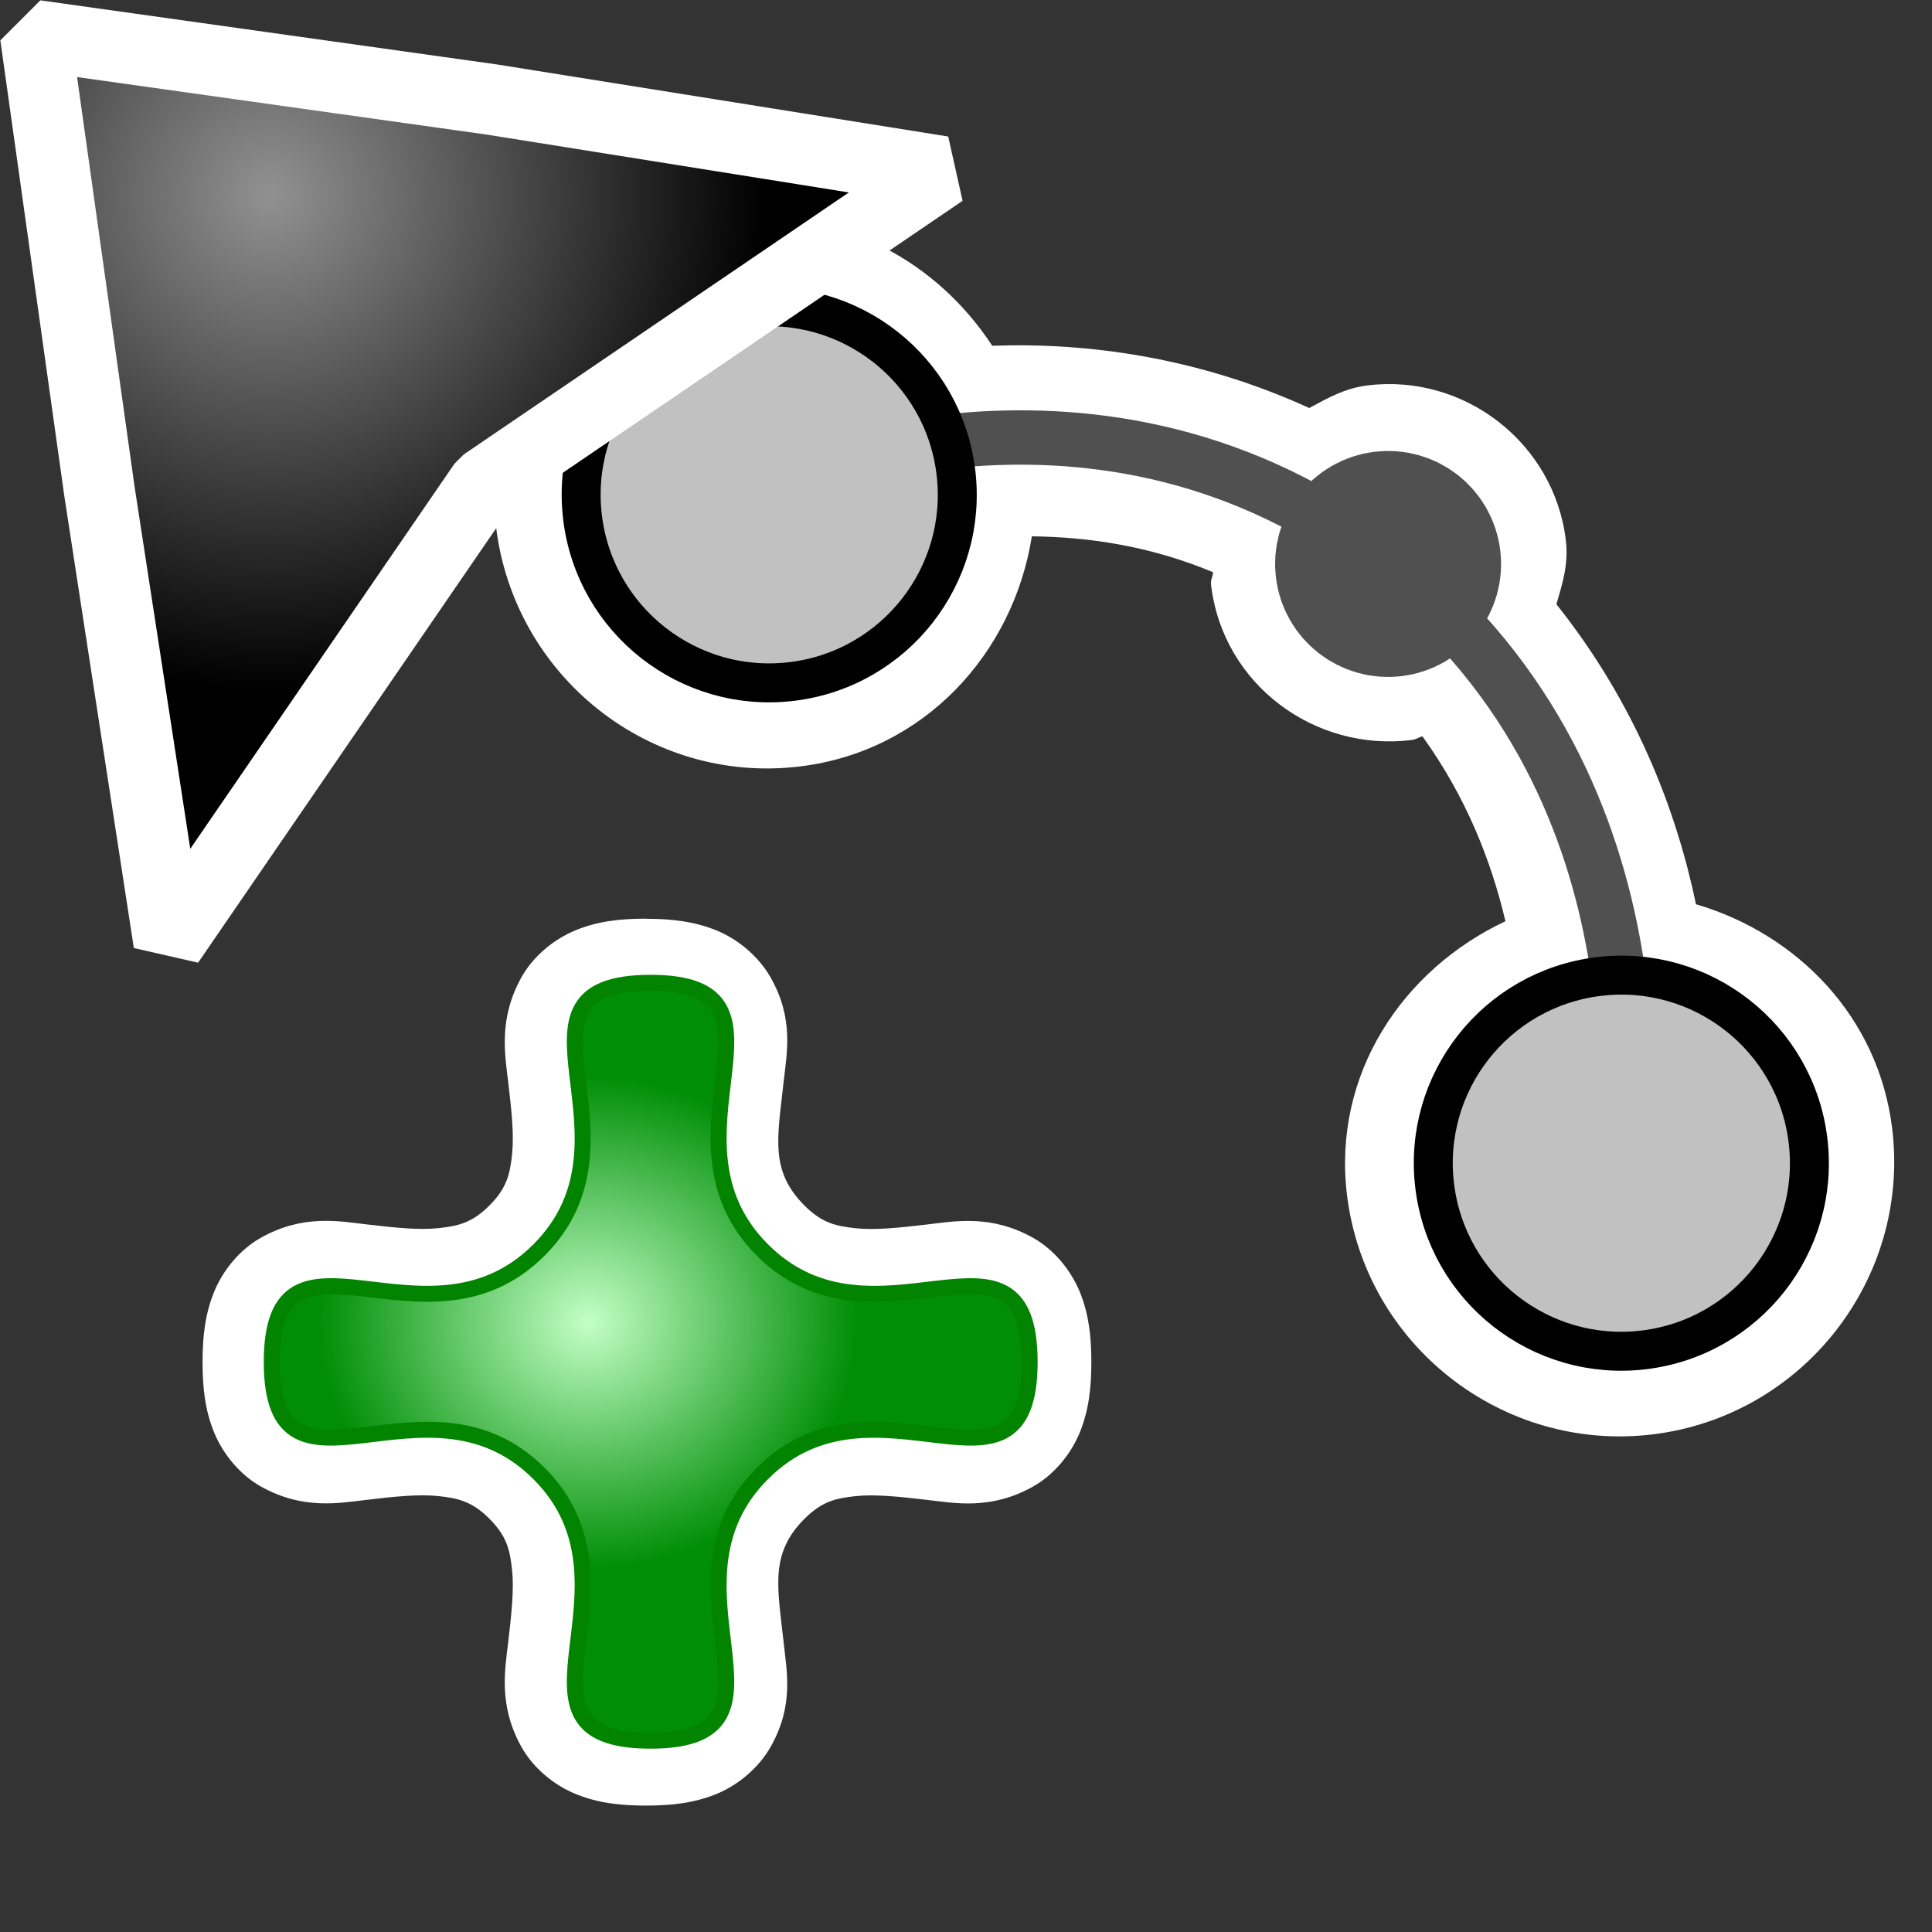 <?xml version="1.0" encoding="UTF-8" standalone="no"?>
<!-- Created with Inkscape (http://www.inkscape.org/) -->

<svg
   xmlns:dc="http://purl.org/dc/elements/1.1/"
   xmlns:cc="http://creativecommons.org/ns#"
   xmlns:rdf="http://www.w3.org/1999/02/22-rdf-syntax-ns#"
   xmlns:svg="http://www.w3.org/2000/svg"
   xmlns="http://www.w3.org/2000/svg"
   xmlns:xlink="http://www.w3.org/1999/xlink"
   xmlns:sodipodi="http://sodipodi.sourceforge.net/DTD/sodipodi-0.dtd"
   xmlns:inkscape="http://www.inkscape.org/namespaces/inkscape"
   width="32px"
   height="32px"
   id="svg2816"
   version="1.1"
   inkscape:version="0.47 r22583"
   sodipodi:docname="graph_tool_cursor.svg"
   inkscape:export-filename="C:\Users\Cameron Behar\Source\Java\VisiGraph\src\edu\belmont\mth\visigraph\resources\cursors\graph_tool_cursor.png"
   inkscape:export-xdpi="90"
   inkscape:export-ydpi="90">
  <rect width="100%" height="100%" fill="#333333" stroke="none"/>
  <defs
     id="defs2818">
    <linearGradient
       id="linearGradient3591">
      <stop
         style="stop-color:#c3ffc6;stop-opacity:1;"
         offset="0"
         id="stop3593" />
      <stop
         style="stop-color:#008e07;stop-opacity:1;"
         offset="1"
         id="stop3595" />
    </linearGradient>
    <inkscape:perspective
       sodipodi:type="inkscape:persp3d"
       inkscape:vp_x="0 : 16 : 1"
       inkscape:vp_y="0 : 1000 : 0"
       inkscape:vp_z="32 : 16 : 1"
       inkscape:persp3d-origin="16 : 10.666667 : 1"
       id="perspective2824" />
    <radialGradient
       inkscape:collect="always"
       xlink:href="#linearGradient3591"
       id="radialGradient3641"
       gradientUnits="userSpaceOnUse"
       gradientTransform="matrix(0.694,0,0,0.636,-43.227,4.14)"
       cx="-146.953"
       cy="7.373"
       fx="-146.953"
       fy="7.373"
       r="24.84" />
    <inkscape:perspective
       id="perspective2826"
       inkscape:persp3d-origin="0.5 : 0.33333333 : 1"
       inkscape:vp_z="1 : 0.5 : 1"
       inkscape:vp_y="0 : 1000 : 0"
       inkscape:vp_x="0 : 0.5 : 1"
       sodipodi:type="inkscape:persp3d" />
    <inkscape:perspective
       id="perspective2857"
       inkscape:persp3d-origin="0.5 : 0.33333333 : 1"
       inkscape:vp_z="1 : 0.5 : 1"
       inkscape:vp_y="0 : 1000 : 0"
       inkscape:vp_x="0 : 0.5 : 1"
       sodipodi:type="inkscape:persp3d" />
    <inkscape:perspective
       id="perspective3610"
       inkscape:persp3d-origin="0.5 : 0.33333333 : 1"
       inkscape:vp_z="1 : 0.5 : 1"
       inkscape:vp_y="0 : 1000 : 0"
       inkscape:vp_x="0 : 0.5 : 1"
       sodipodi:type="inkscape:persp3d" />
    <radialGradient
       inkscape:collect="always"
       xlink:href="#linearGradient3594"
       id="radialGradient3600"
       cx="4.592"
       cy="3.342"
       fx="4.592"
       fy="3.342"
       r="8.217"
       gradientUnits="userSpaceOnUse"
       gradientTransform="translate(-0.117,-0.117)" />
    <linearGradient
       id="linearGradient3594">
      <stop
         style="stop-color:#919191;stop-opacity:1;"
         offset="0"
         id="stop3596" />
      <stop
         style="stop-color:#000000;stop-opacity:1;"
         offset="1"
         id="stop3598" />
    </linearGradient>
    <radialGradient
       r="8.217"
       fy="3.342"
       fx="4.592"
       cy="3.342"
       cx="4.592"
       gradientTransform="translate(-0.117,-0.117)"
       gradientUnits="userSpaceOnUse"
       id="radialGradient3619"
       xlink:href="#linearGradient3594"
       inkscape:collect="always" />
    <inkscape:perspective
       id="perspective2839"
       inkscape:persp3d-origin="0.5 : 0.33333333 : 1"
       inkscape:vp_z="1 : 0.5 : 1"
       inkscape:vp_y="0 : 1000 : 0"
       inkscape:vp_x="0 : 0.5 : 1"
       sodipodi:type="inkscape:persp3d" />
    <inkscape:perspective
       id="perspective2907"
       inkscape:persp3d-origin="0.5 : 0.33333333 : 1"
       inkscape:vp_z="1 : 0.5 : 1"
       inkscape:vp_y="0 : 1000 : 0"
       inkscape:vp_x="0 : 0.5 : 1"
       sodipodi:type="inkscape:persp3d" />
    <radialGradient
       inkscape:collect="always"
       xlink:href="#linearGradient3591-8"
       id="radialGradient3641-4"
       gradientUnits="userSpaceOnUse"
       gradientTransform="matrix(0.694,0,0,0.636,-43.227,4.14)"
       cx="-146.953"
       cy="7.373"
       fx="-146.953"
       fy="7.373"
       r="24.84" />
    <linearGradient
       id="linearGradient3591-8">
      <stop
         style="stop-color:#c3ffc6;stop-opacity:1;"
         offset="0"
         id="stop3593-8" />
      <stop
         style="stop-color:#008e07;stop-opacity:1;"
         offset="1"
         id="stop3595-2" />
    </linearGradient>
    <radialGradient
       r="24.84"
       fy="7.373"
       fx="-146.953"
       cy="7.373"
       cx="-146.953"
       gradientTransform="matrix(0.179,0,0,0.164,53.4,24.88)"
       gradientUnits="userSpaceOnUse"
       id="radialGradient2916"
       xlink:href="#linearGradient3591-8"
       inkscape:collect="always" />
    <radialGradient
       inkscape:collect="always"
       xlink:href="#linearGradient3591-8"
       id="radialGradient2938"
       gradientUnits="userSpaceOnUse"
       gradientTransform="matrix(0.179,0,0,0.164,53.4,24.88)"
       cx="-146.953"
       cy="7.373"
       fx="-146.953"
       fy="7.373"
       r="24.84" />
  </defs>
  <sodipodi:namedview
     id="base"
     pagecolor="#ffffff"
     bordercolor="#666666"
     borderopacity="1.0"
     inkscape:pageopacity="0.0"
     inkscape:pageshadow="2"
     inkscape:zoom="17.699767"
     inkscape:cx="19.296073"
     inkscape:cy="17.744644"
     inkscape:current-layer="layer1"
     showgrid="true"
     inkscape:grid-bbox="true"
     inkscape:document-units="px"
     inkscape:window-width="1920"
     inkscape:window-height="1028"
     inkscape:window-x="1432"
     inkscape:window-y="-8"
     inkscape:window-maximized="1"
     inkscape:snap-global="true"
     inkscape:snap-object-midpoints="true"
     inkscape:snap-center="true"
     inkscape:snap-smooth-nodes="true" />
  <g
     id="layer1"
     inkscape:label="Layer 1"
     inkscape:groupmode="layer">
    <path
       sodipodi:type="inkscape:offset"
       inkscape:radius="1.0734605"
       inkscape:original="M 28.0625 20.46875 C 25.419642 20.46875 28.08753 23.037468 26.21875 24.90625 C 24.349969 26.775033 21.78125 24.107143 21.78125 26.75 C 21.78125 29.392857 24.349969 26.72497 26.21875 28.59375 C 28.087531 30.462532 25.419642 33.03125 28.0625 33.03125 C 30.705358 33.03125 28.0687 30.462533 29.9375 28.59375 C 31.806281 26.724967 34.375 29.392857 34.375 26.75 C 34.375 24.107143 31.806281 26.77503 29.9375 24.90625 C 28.068719 23.037468 30.705358 20.46875 28.0625 20.46875 z "
       style="fill:#ffffff;fill-opacity:1;stroke:none"
       id="path2940"
       d="m 28.062,19.406 c -0.417,0 -0.788,0.039 -1.156,0.188 C 26.538,19.742 26.193,20.029 26,20.375 c -0.386,0.692 -0.274,1.284 -0.219,1.75 0.055,0.466 0.097,0.864 0.062,1.188 -0.035,0.324 -0.085,0.554 -0.375,0.844 -0.29,0.29 -0.52,0.34 -0.844,0.375 -0.324,0.035 -0.722,-0.008 -1.188,-0.062 -0.466,-0.055 -1.058,-0.168 -1.75,0.219 -0.346,0.193 -0.633,0.538 -0.781,0.906 -0.148,0.368 -0.188,0.739 -0.188,1.156 0,0.417 0.039,0.788 0.188,1.156 0.148,0.368 0.435,0.713 0.781,0.906 0.692,0.386 1.284,0.274 1.75,0.219 0.466,-0.055 0.864,-0.097 1.188,-0.062 0.324,0.035 0.554,0.085 0.844,0.375 0.29,0.29 0.34,0.52 0.375,0.844 0.035,0.324 -0.008,0.722 -0.062,1.188 -0.055,0.466 -0.168,1.058 0.219,1.75 0.193,0.346 0.538,0.633 0.906,0.781 0.368,0.148 0.739,0.188 1.156,0.188 0.417,0 0.788,-0.04 1.156,-0.188 0.368,-0.147 0.711,-0.438 0.906,-0.781 0.391,-0.687 0.269,-1.252 0.219,-1.719 -0.101,-0.933 -0.238,-1.48 0.344,-2.062 0.29,-0.29 0.52,-0.34 0.844,-0.375 0.324,-0.035 0.722,0.008 1.188,0.062 0.466,0.055 1.058,0.168 1.75,-0.219 0.346,-0.193 0.633,-0.538 0.781,-0.906 0.148,-0.368 0.188,-0.739 0.188,-1.156 0,-0.417 -0.039,-0.788 -0.188,-1.156 -0.148,-0.368 -0.435,-0.713 -0.781,-0.906 -0.692,-0.386 -1.284,-0.274 -1.75,-0.219 -0.466,0.055 -0.864,0.097 -1.188,0.062 -0.324,-0.035 -0.554,-0.085 -0.844,-0.375 -0.582,-0.582 -0.445,-1.129 -0.344,-2.062 0.051,-0.467 0.172,-1.032 -0.219,-1.719 -0.195,-0.343 -0.538,-0.634 -0.906,-0.781 -0.368,-0.147 -0.739,-0.188 -1.156,-0.188 z"
       transform="translate(-17.362,-4.19)" />
    <path
       sodipodi:type="inkscape:offset"
       inkscape:radius="0.73664278"
       inkscape:original="M 42.5625 9 C 40.470945 9.2534511 38.965531 11.160365 39.21875 13.25 C 39.471696 15.337397 41.348369 16.846908 43.4375 16.59375 C 45.398333 16.35614 46.78655 14.653315 46.75 12.71875 C 48.050412 12.658006 49.559562 12.826253 51.125 13.59375 C 51.088418 13.801251 51.035007 13.991863 51.0625 14.21875 C 51.214089 15.469704 52.368804 16.3009 53.5625 16.15625 C 53.782504 16.129591 53.970394 16.022247 54.15625 15.9375 C 55.311444 17.339608 55.832615 18.890659 56.09375 20.25 C 54.316351 20.755944 53.083594 22.423502 53.3125 24.3125 C 53.56595 26.404055 55.472865 27.909469 57.5625 27.65625 C 59.654055 27.4028 61.159469 25.495884 60.90625 23.40625 C 60.700211 21.705959 59.388051 20.446627 57.78125 20.15625 C 57.484454 18.49184 56.811332 16.535672 55.3125 14.78125 C 55.462878 14.43256 55.549613 14.065667 55.5 13.65625 C 55.355099 12.460474 54.234205 11.572978 53.03125 11.71875 C 52.628269 11.76758 52.272771 11.929954 51.96875 12.15625 C 49.964031 11.155246 47.961895 10.94988 46.34375 11.0625 C 45.629876 9.6928674 44.185118 8.8033741 42.5625 9 z "
       style="font-size:medium;font-style:normal;font-variant:normal;font-weight:normal;font-stretch:normal;text-indent:0;text-align:start;text-decoration:none;line-height:normal;letter-spacing:normal;word-spacing:normal;text-transform:none;direction:ltr;block-progression:tb;writing-mode:lr-tb;text-anchor:start;color:#000000;fill:#ffffff;fill-opacity:1;stroke:none;stroke-width:0.9;marker:none;visibility:visible;display:inline;overflow:visible;enable-background:accumulate;font-family:Bitstream Vera Sans;-inkscape-font-specification:Bitstream Vera Sans"
       id="path2897"
       d="m 42.469,8.281 c -2.488,0.301 -4.27,2.574 -3.969,5.062 0.3,2.477 2.543,4.27 5.031,3.969 2.057,-0.249 3.534,-1.865 3.844,-3.812 0.932,0.012 1.947,0.155 3,0.594 -0.003,0.087 -0.044,0.117 -0.031,0.219 0.201,1.656 1.728,2.755 3.312,2.562 0.093,-0.011 0.109,-0.042 0.188,-0.062 0.724,1.006 1.135,2.051 1.375,3.062 -1.712,0.806 -2.866,2.542 -2.625,4.531 0.301,2.488 2.574,4.27 5.062,3.969 2.488,-0.301 4.27,-2.574 3.969,-5.062 -0.224,-1.852 -1.57,-3.224 -3.25,-3.719 -0.329,-1.568 -0.999,-3.319 -2.312,-4.969 0.098,-0.336 0.205,-0.663 0.156,-1.062 C 56.025,11.96 54.549,10.805 52.938,11 c -0.374,0.045 -0.665,0.211 -0.969,0.375 -1.86,-0.85 -3.701,-1.087 -5.25,-1.031 -0.907,-1.383 -2.481,-2.277 -4.25,-2.062 z"
       transform="translate(-30.284,-4.617)" />
    <path
       sodipodi:type="inkscape:offset"
       inkscape:radius="0"
       inkscape:original="M -141.21875 -12.96875 C -151.44512 -12.96875 -141.14387 -3.0436337 -148.375 4.1875 C -155.60613 11.418634 -165.53125 1.1486329 -165.53125 11.375 C -165.53125 21.601367 -155.60613 11.300117 -148.375 18.53125 C -141.14387 25.762383 -151.44512 35.6875 -141.21875 35.6875 C -130.99238 35.6875 -141.26238 25.762384 -134.03125 18.53125 C -126.80012 11.300116 -116.875 21.601367 -116.875 11.375 C -116.875 1.1486329 -126.80012 11.418633 -134.03125 4.1875 C -141.26238 -3.0436333 -130.99238 -12.96875 -141.21875 -12.96875 z "
       style="fill:url(#radialGradient3641);fill-opacity:1;stroke:#038400;stroke-width:1.025;stroke-linecap:square;stroke-linejoin:bevel;stroke-miterlimit:4;stroke-opacity:1;stroke-dasharray:none"
       id="path3621"
       d="m -141.219,-12.969 c -10.226,0 0.075,9.925 -7.156,17.156 -7.231,7.231 -17.156,-3.039 -17.156,7.188 0,10.226 9.925,-0.075 17.156,7.156 7.231,7.231 -3.07,17.156 7.156,17.156 10.226,0 -0.044,-9.925 7.188,-17.156 7.231,-7.231 17.156,3.07 17.156,-7.156 0,-10.226 -9.925,0.044 -17.156,-7.188 -7.231,-7.231 3.039,-17.156 -7.188,-17.156 z"
       transform="matrix(0.258,0,0,0.258,47.208,19.624)" />
    <g
       id="g3651"
       transform="matrix(0.993,-0.12,0.12,0.993,-36.576,-5.234)">
      <path
         sodipodi:nodetypes="czc"
         id="path2871"
         d="m 47.376,19.095 c 0,0 5.696,-1.805 10.028,2.527 4.332,4.332 2.603,10.305 2.603,10.305"
         style="fill:none;stroke:#505050;stroke-width:0.9;stroke-linecap:butt;stroke-linejoin:miter;stroke-miterlimit:4;stroke-opacity:1;stroke-dasharray:none" />
      <path
         transform="matrix(0.1,0,0,0.1,70.52,31.152)"
         d="m -73.865,7.74 c 0,17.198 -13.942,31.139 -31.139,31.139 -17.198,0 -31.139,-13.942 -31.139,-31.139 0,-17.198 13.942,-31.139 31.139,-31.139 17.198,0 31.139,13.942 31.139,31.139 z"
         sodipodi:ry="31.139364"
         sodipodi:rx="31.139364"
         sodipodi:cy="7.7402635"
         sodipodi:cx="-105.00483"
         id="path3599-1"
         style="fill:#c1c1c1;fill-opacity:1;stroke:#000000;stroke-width:6.452;stroke-linecap:square;stroke-linejoin:bevel;stroke-miterlimit:4;stroke-opacity:1;stroke-dasharray:none"
         sodipodi:type="arc" />
      <path
         transform="matrix(0.1,0,0,0.1,57.839,18.471)"
         d="m -73.865,7.74 c 0,17.198 -13.942,31.139 -31.139,31.139 -17.198,0 -31.139,-13.942 -31.139,-31.139 0,-17.198 13.942,-31.139 31.139,-31.139 17.198,0 31.139,13.942 31.139,31.139 z"
         sodipodi:ry="31.139364"
         sodipodi:rx="31.139364"
         sodipodi:cy="7.7402635"
         sodipodi:cx="-105.00483"
         id="path3599-1-0"
         style="fill:#c1c1c1;fill-opacity:1;stroke:#000000;stroke-width:6.452;stroke-linecap:square;stroke-linejoin:bevel;stroke-miterlimit:4;stroke-opacity:1;stroke-dasharray:none"
         sodipodi:type="arc" />
      <path
         transform="matrix(0.687,0,0,0.687,17.939,6.757)"
         d="m 58.413,21.622 c 0,0.557 -0.452,1.009 -1.009,1.009 -0.557,0 -1.009,-0.452 -1.009,-1.009 0,-0.557 0.452,-1.009 1.009,-1.009 0.557,0 1.009,0.452 1.009,1.009 z"
         sodipodi:ry="1.0086691"
         sodipodi:rx="1.0086691"
         sodipodi:cy="21.622166"
         sodipodi:cx="57.403881"
         id="path2877"
         style="fill:#505050;fill-opacity:1;stroke:#505050;stroke-width:3.43;stroke-linecap:square;stroke-linejoin:bevel;stroke-miterlimit:4;stroke-opacity:1;stroke-dasharray:none"
         sodipodi:type="arc" />
    </g>
    <path
       style="fill:url(#radialGradient3619);fill-opacity:1;stroke:#ffffff;stroke-width:1.174;stroke-linecap:square;stroke-linejoin:bevel;stroke-miterlimit:4;stroke-opacity:1;stroke-dasharray:none"
       d="M 0.587,0.587 1.648,8.144 2.797,15.613 8.012,8.012 15.613,2.841 8.144,1.648 0.587,0.587 z"
       id="path2818"
       sodipodi:nodetypes="ccccccc" />
  </g>
</svg>
